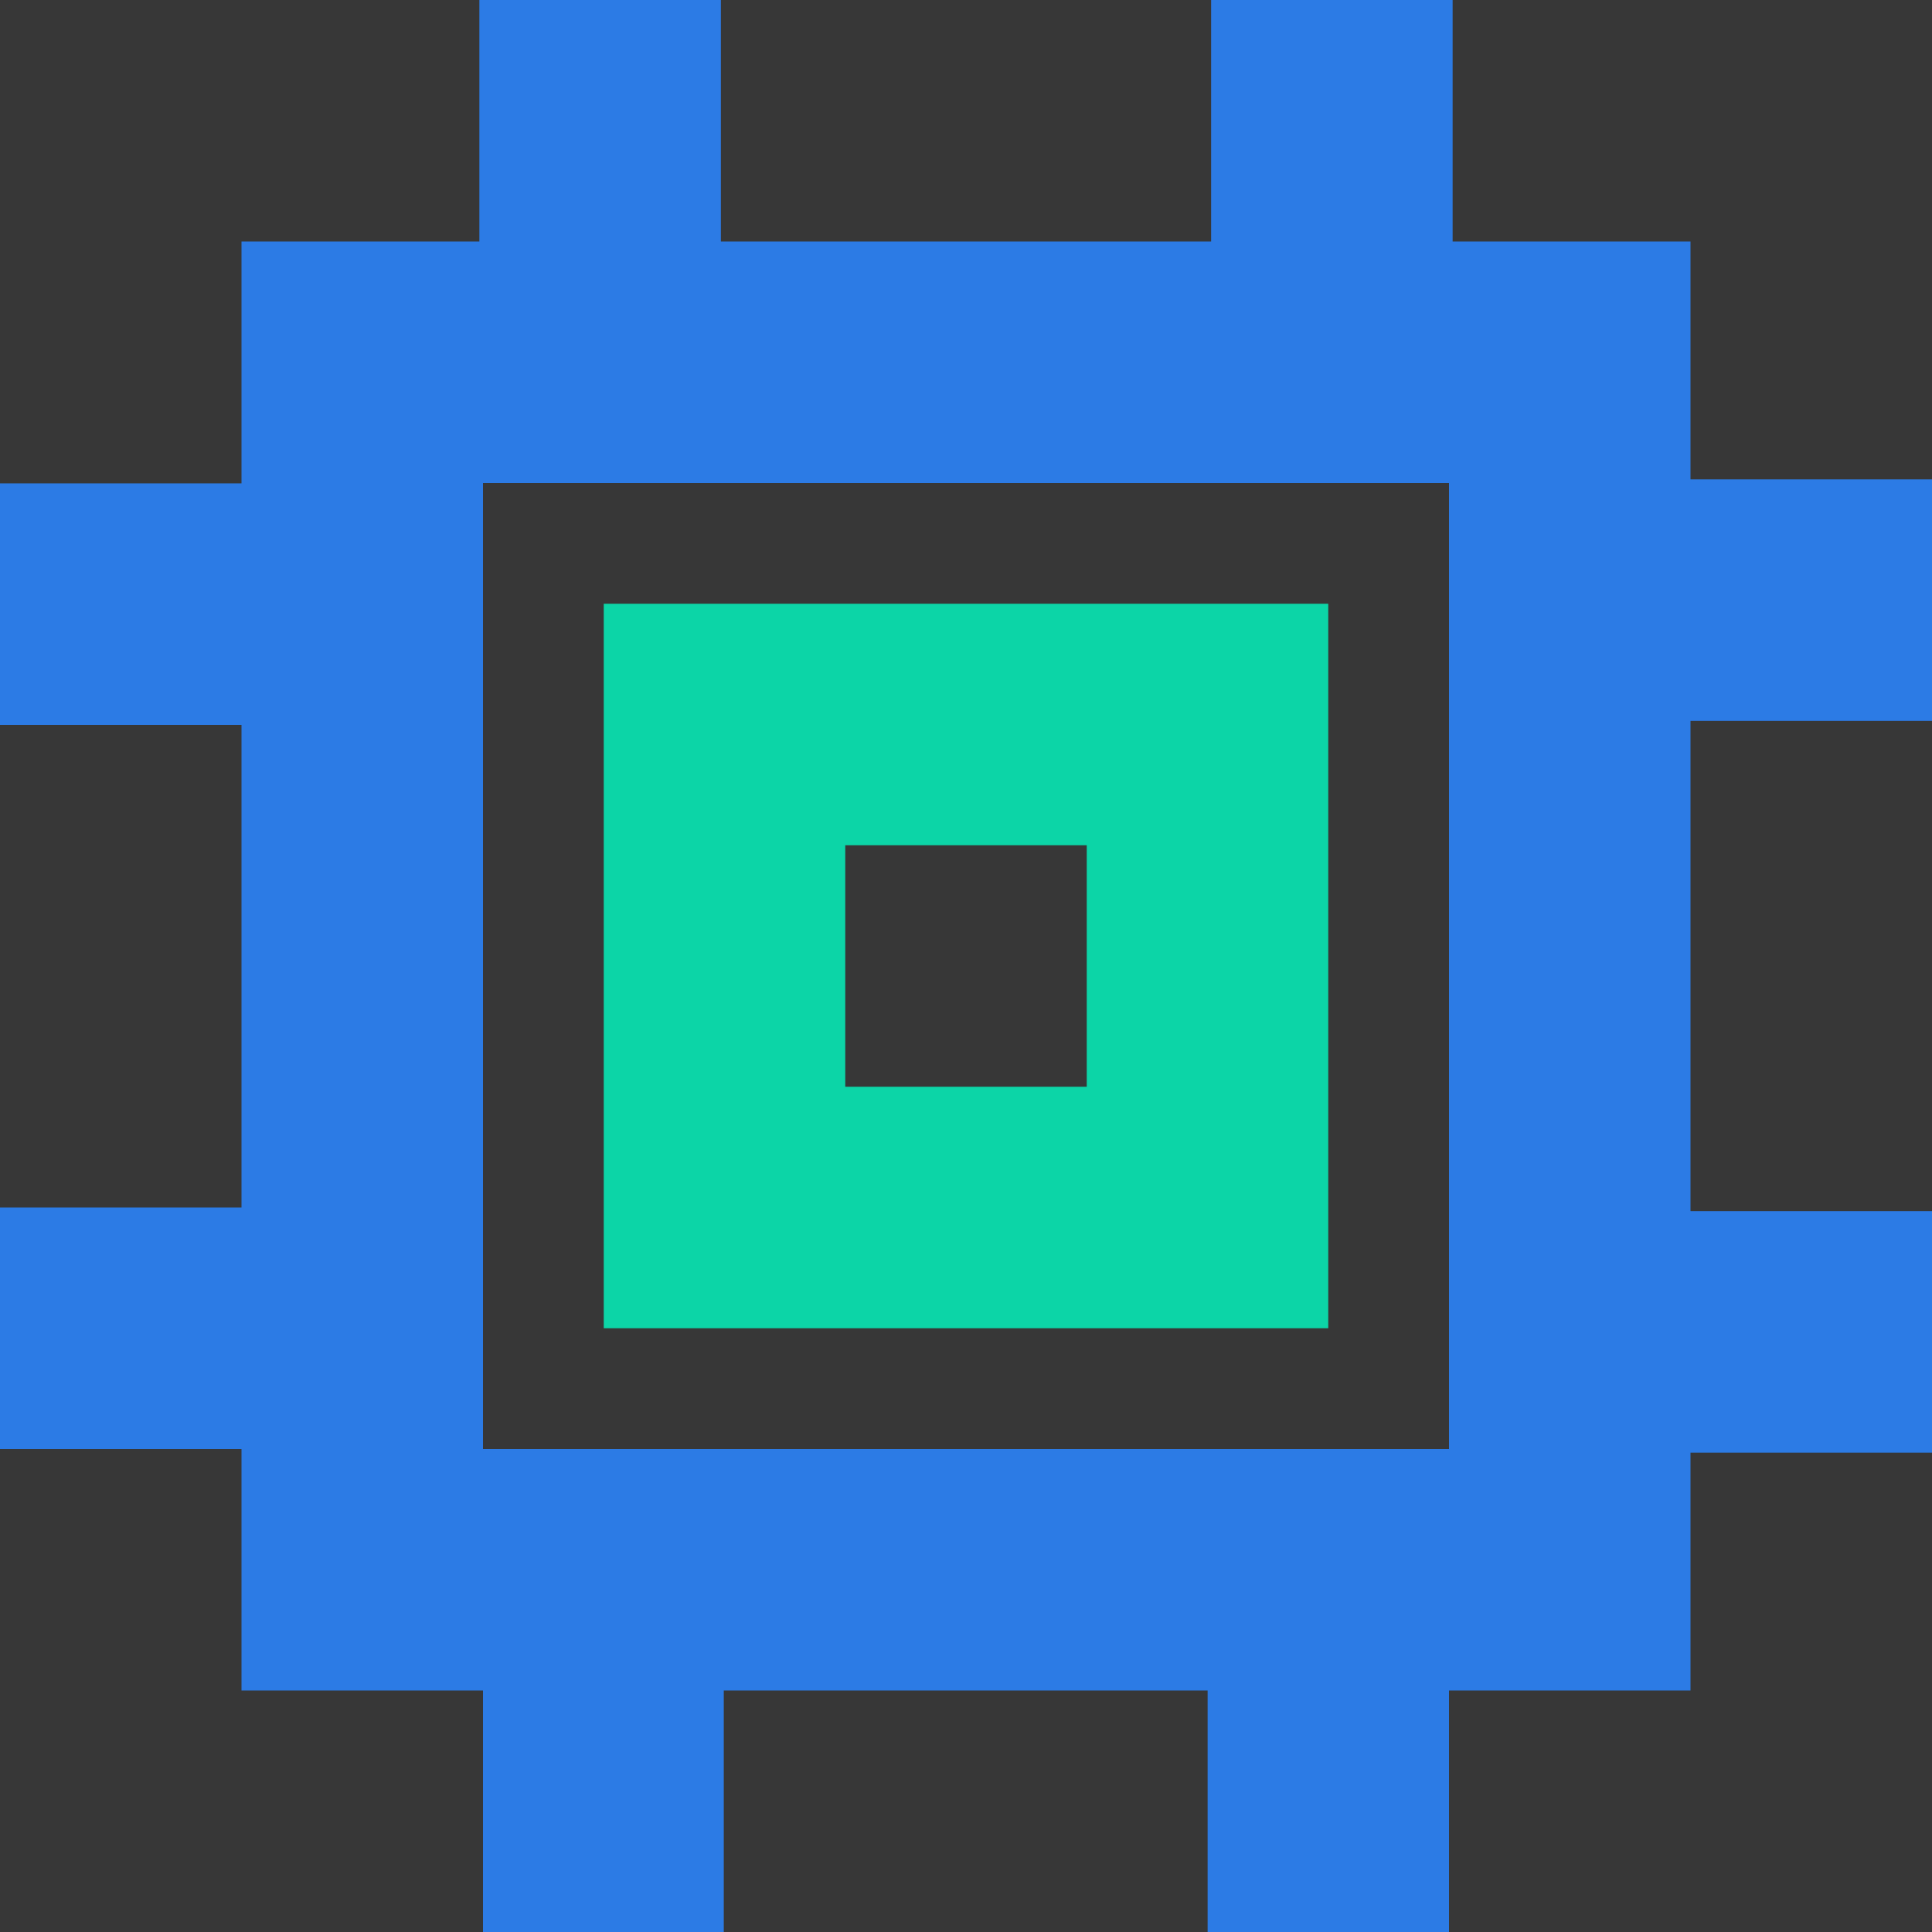 <?xml version="1.0" encoding="UTF-8"?>
<svg width="16px" height="16px" viewBox="0 0 16 16" version="1.1" xmlns="http://www.w3.org/2000/svg" xmlns:xlink="http://www.w3.org/1999/xlink">
    <rect x="0" y="0" width="16" height="16" fill="#333333" stroke="none"/>
    <title>芯片_cpu</title>
    <g id="页面-1" stroke="none" stroke-width="1" fill="none" fill-rule="evenodd">
        <g id="导航icon" transform="translate(-949, -130)">
            <g id="芯片_cpu" transform="translate(949, 130)">
                <rect id="矩形" fill-opacity="0.01" fill="#FFFFFF" fill-rule="nonzero" x="0" y="0" width="16" height="16"></rect>
                <polygon id="路径" fill-opacity="0.01" fill="#FFFFFF" fill-rule="nonzero" points="16 0 0 0 0 16 16 16"></polygon>
                <path d="M11,5 L5,5 L5,11 L11,11 L11,5 Z M9,7 L9,9 L7,9 L7,7 L9,7 Z" id="路径" fill="#0CD5A7" fill-rule="nonzero"></path>
                <path d="M4.97,0.667 L4.97,2.667 L4.97,0.667 Z" id="路径"></path>
                <polygon id="路径" fill="#2C7BE5" fill-rule="nonzero" points="5.97 0 5.97 3.667 3.97 3.667 3.97 0"></polygon>
                <path d="M4.97,13.333 L4.97,15.333 L4.97,13.333 Z" id="路径"></path>
                <polygon id="路径" fill="#2C7BE5" fill-rule="nonzero" points="5.994 12.333 5.994 16 4 16 4 12.333"></polygon>
                <path d="M11.03,0.667 L11.03,2.667 L11.03,0.667 Z" id="路径"></path>
                <polygon id="路径" fill="#2C7BE5" fill-rule="nonzero" points="12.03 0 12.03 3.667 10.03 3.667 10.03 0"></polygon>
                <path d="M11.03,13.333 L11.03,15.333 L11.03,13.333 Z" id="路径"></path>
                <polygon id="路径" fill="#2C7BE5" fill-rule="nonzero" points="12 12.333 12 16 10.001 16 10.001 12.333"></polygon>
                <path d="M0.667,4.97 L2.667,4.97 L0.667,4.97 Z" id="路径"></path>
                <polygon id="路径" fill="#2C7BE5" fill-rule="nonzero" points="3.667 4.003 3.667 6.003 0 6.003 0 4.003"></polygon>
                <path d="M13.333,4.97 L15.333,4.97 L13.333,4.97 Z" id="路径"></path>
                <polygon id="路径" fill="#2C7BE5" fill-rule="nonzero" points="16 3.97 16 5.97 12.333 5.97 12.333 3.97"></polygon>
                <path d="M0.667,11.03 L2.667,11.03 L0.667,11.03 Z" id="路径"></path>
                <polygon id="路径" fill="#2C7BE5" fill-rule="nonzero" points="3.667 10 3.667 12 0 12 0 10"></polygon>
                <path d="M13.333,11.03 L15.333,11.03 L13.333,11.03 Z" id="路径"></path>
                <polygon id="路径" fill="#2C7BE5" fill-rule="nonzero" points="16 10.03 16 12.03 12.333 12.03 12.333 10.03"></polygon>
                <path d="M14,2 L14,14 L2,14 L2,2 L14,2 Z M12,4 L4,4 L4,12 L12,12 L12,4 Z" id="矩形" fill="#2C7BE5" fill-rule="nonzero"></path>
            </g>
        </g>
    </g>
</svg>